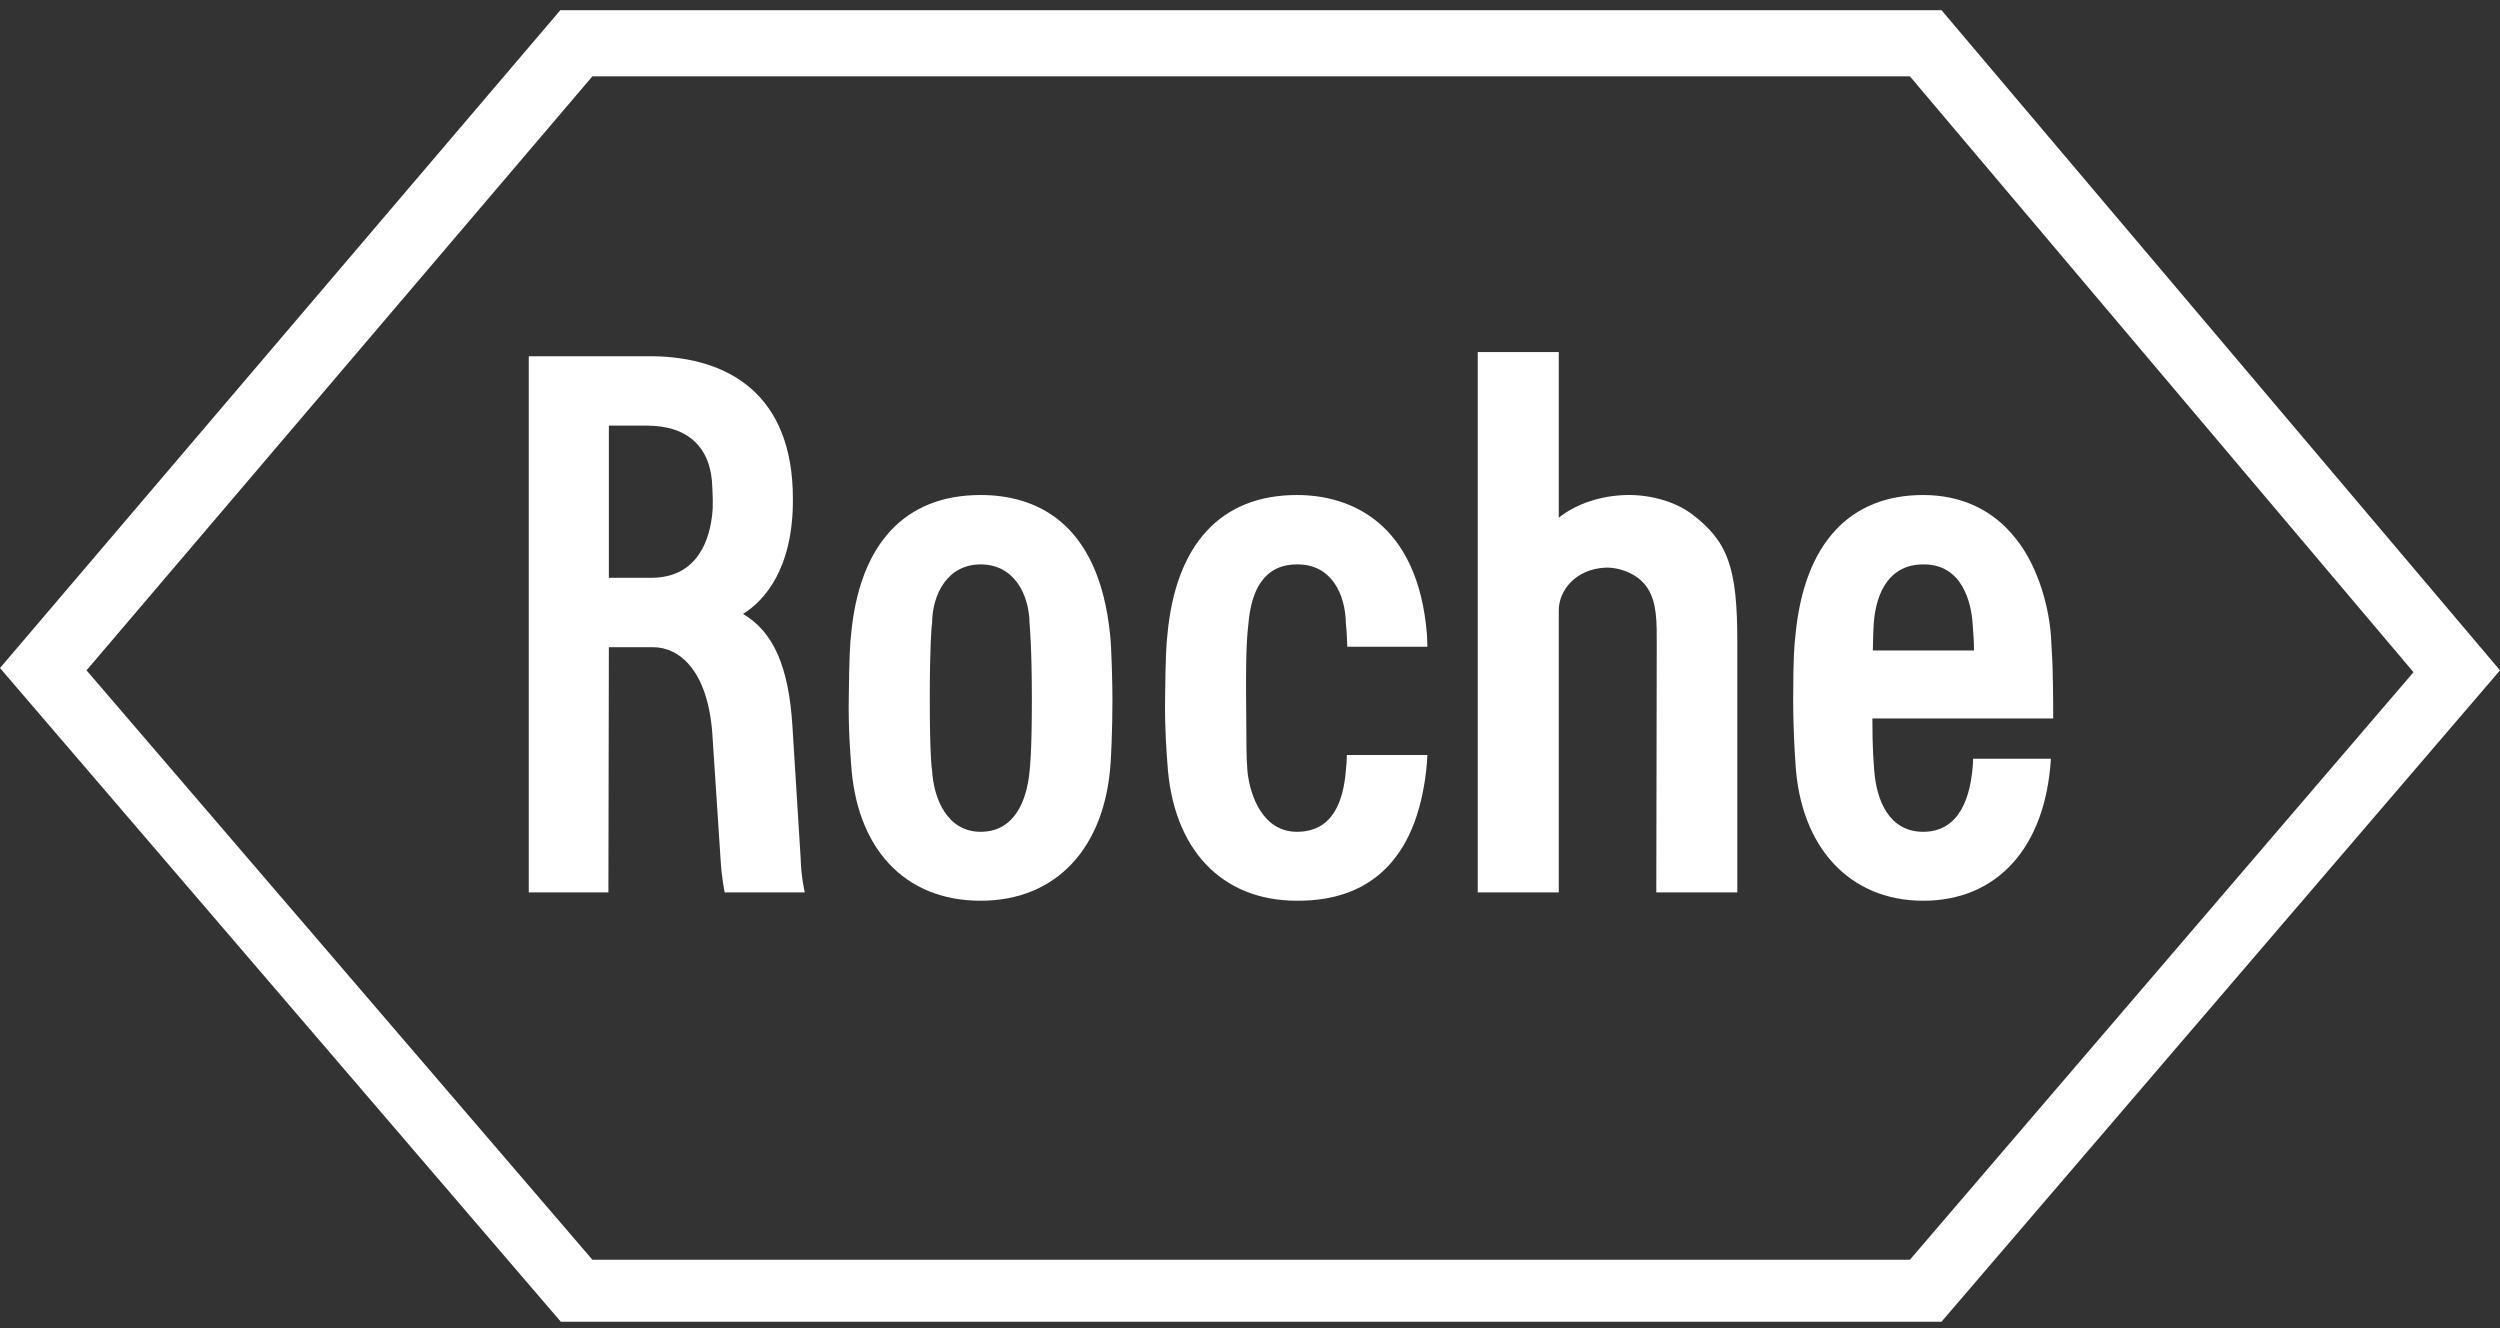 <svg width="160" height="85" viewBox="0 0 160 85" fill="none" xmlns="http://www.w3.org/2000/svg">
<rect x="0" y="0" width="160" height="85" fill="#333333" stroke="none"/>
<path d="M108.229 32.865C107.233 32.125 105.651 31.651 104.127 31.681C102.457 31.711 100.875 32.243 99.762 33.132V22.532H94.576V57.114H99.762V39.053C99.762 37.81 100.817 36.418 102.75 36.329C103.6 36.3 104.801 36.685 105.417 37.602C106.061 38.55 106.032 39.853 106.032 41.244L106.003 57.114H111.188V41.067C111.188 36.329 110.602 34.642 108.229 32.865Z" fill="white"/>
<path d="M66.039 44.738C66.039 48.113 65.922 49.06 65.893 49.356C65.717 51.251 64.926 53.235 62.758 53.235C60.619 53.235 59.74 51.103 59.652 49.268C59.623 49.268 59.506 48.113 59.506 44.738C59.506 41.362 59.623 39.941 59.652 39.941C59.652 38.017 60.648 36.122 62.758 36.122C64.897 36.122 65.863 38.017 65.893 39.912C65.893 39.941 66.039 41.362 66.039 44.738ZM71.049 40.652C70.317 33.279 66.156 31.681 62.758 31.681C57.923 31.681 54.994 34.789 54.466 40.652C54.408 41.126 54.349 41.984 54.32 44.738C54.29 46.751 54.437 48.409 54.466 48.824C54.788 54.301 57.894 57.647 62.758 57.647C67.621 57.647 70.727 54.242 71.079 48.824C71.108 48.439 71.196 46.751 71.196 44.738C71.196 43.82 71.137 41.362 71.049 40.652Z" fill="white"/>
<path d="M119.861 41.629C119.89 40.474 119.89 40.237 119.919 39.912C120.066 37.839 120.974 36.122 123.084 36.122C125.574 36.092 126.16 38.55 126.248 39.912C126.307 40.652 126.336 41.126 126.336 41.629H119.861ZM126.277 48.557C126.277 48.557 126.277 48.942 126.219 49.416C126.072 50.63 125.603 53.235 123.084 53.235C120.916 53.235 120.095 51.251 119.949 49.297C119.919 48.735 119.832 48.113 119.832 45.981H131.405C131.405 45.981 131.405 44.234 131.375 43.198C131.375 42.783 131.346 42.103 131.258 40.652C131.082 38.431 130.262 36.003 129.002 34.464C127.566 32.628 125.515 31.681 123.084 31.681C118.396 31.681 115.466 34.76 114.909 40.652C114.851 41.185 114.763 41.925 114.763 44.738C114.763 46.751 114.88 48.439 114.909 48.824C115.202 54.212 118.367 57.647 123.084 57.647C127.771 57.647 130.906 54.301 131.258 48.557H126.277Z" fill="white"/>
<path d="M37.913 4.886H122.234L154.463 43.021L122.234 80.623H37.913L5.537 42.902L37.913 4.886ZM124.256 0.652H35.861L0 42.754L35.891 84.59H124.256L160 42.902L124.256 0.652Z" fill="white"/>
<path d="M38.967 27.24H41.399C44.065 27.24 45.53 28.661 45.589 31.207C45.589 31.415 45.618 31.622 45.618 32.007C45.618 32.48 45.618 32.629 45.589 32.836C45.442 34.346 44.768 36.981 41.663 36.981H38.967V27.24ZM51.243 54.953L50.716 46.485C50.482 42.695 49.515 40.445 47.552 39.29C48.958 38.432 50.775 36.33 50.745 31.918C50.745 25.227 46.614 22.858 41.751 22.799H33.84V57.114H38.938L38.967 41.422H41.809C43.45 41.422 45.296 42.873 45.589 46.959L46.116 54.982C46.175 56.137 46.38 57.114 46.38 57.114H51.507C51.507 57.114 51.273 56.167 51.243 54.953Z" fill="white"/>
<path d="M86.197 48.32C86.197 48.705 86.167 49.031 86.138 49.268C85.992 51.192 85.347 53.235 83.003 53.235C80.864 53.235 80.015 51.014 79.839 49.386C79.751 48.409 79.78 47.639 79.751 44.738C79.722 41.362 79.839 40.474 79.897 39.941C80.073 37.78 80.894 36.122 83.003 36.122C85.201 36.092 86.109 38.017 86.138 39.912C86.138 39.941 86.197 40.385 86.226 41.392H91.353C91.353 41.037 91.324 40.741 91.324 40.593C90.738 33.428 86.402 31.681 83.003 31.681C78.169 31.681 75.239 34.789 74.712 40.652C74.653 41.126 74.594 41.984 74.565 44.738C74.536 46.751 74.682 48.409 74.712 48.824C75.034 54.301 78.139 57.647 83.003 57.647C88.043 57.676 90.826 54.567 91.324 48.824C91.324 48.616 91.353 48.468 91.353 48.32H86.197Z" fill="white"/>
</svg>
